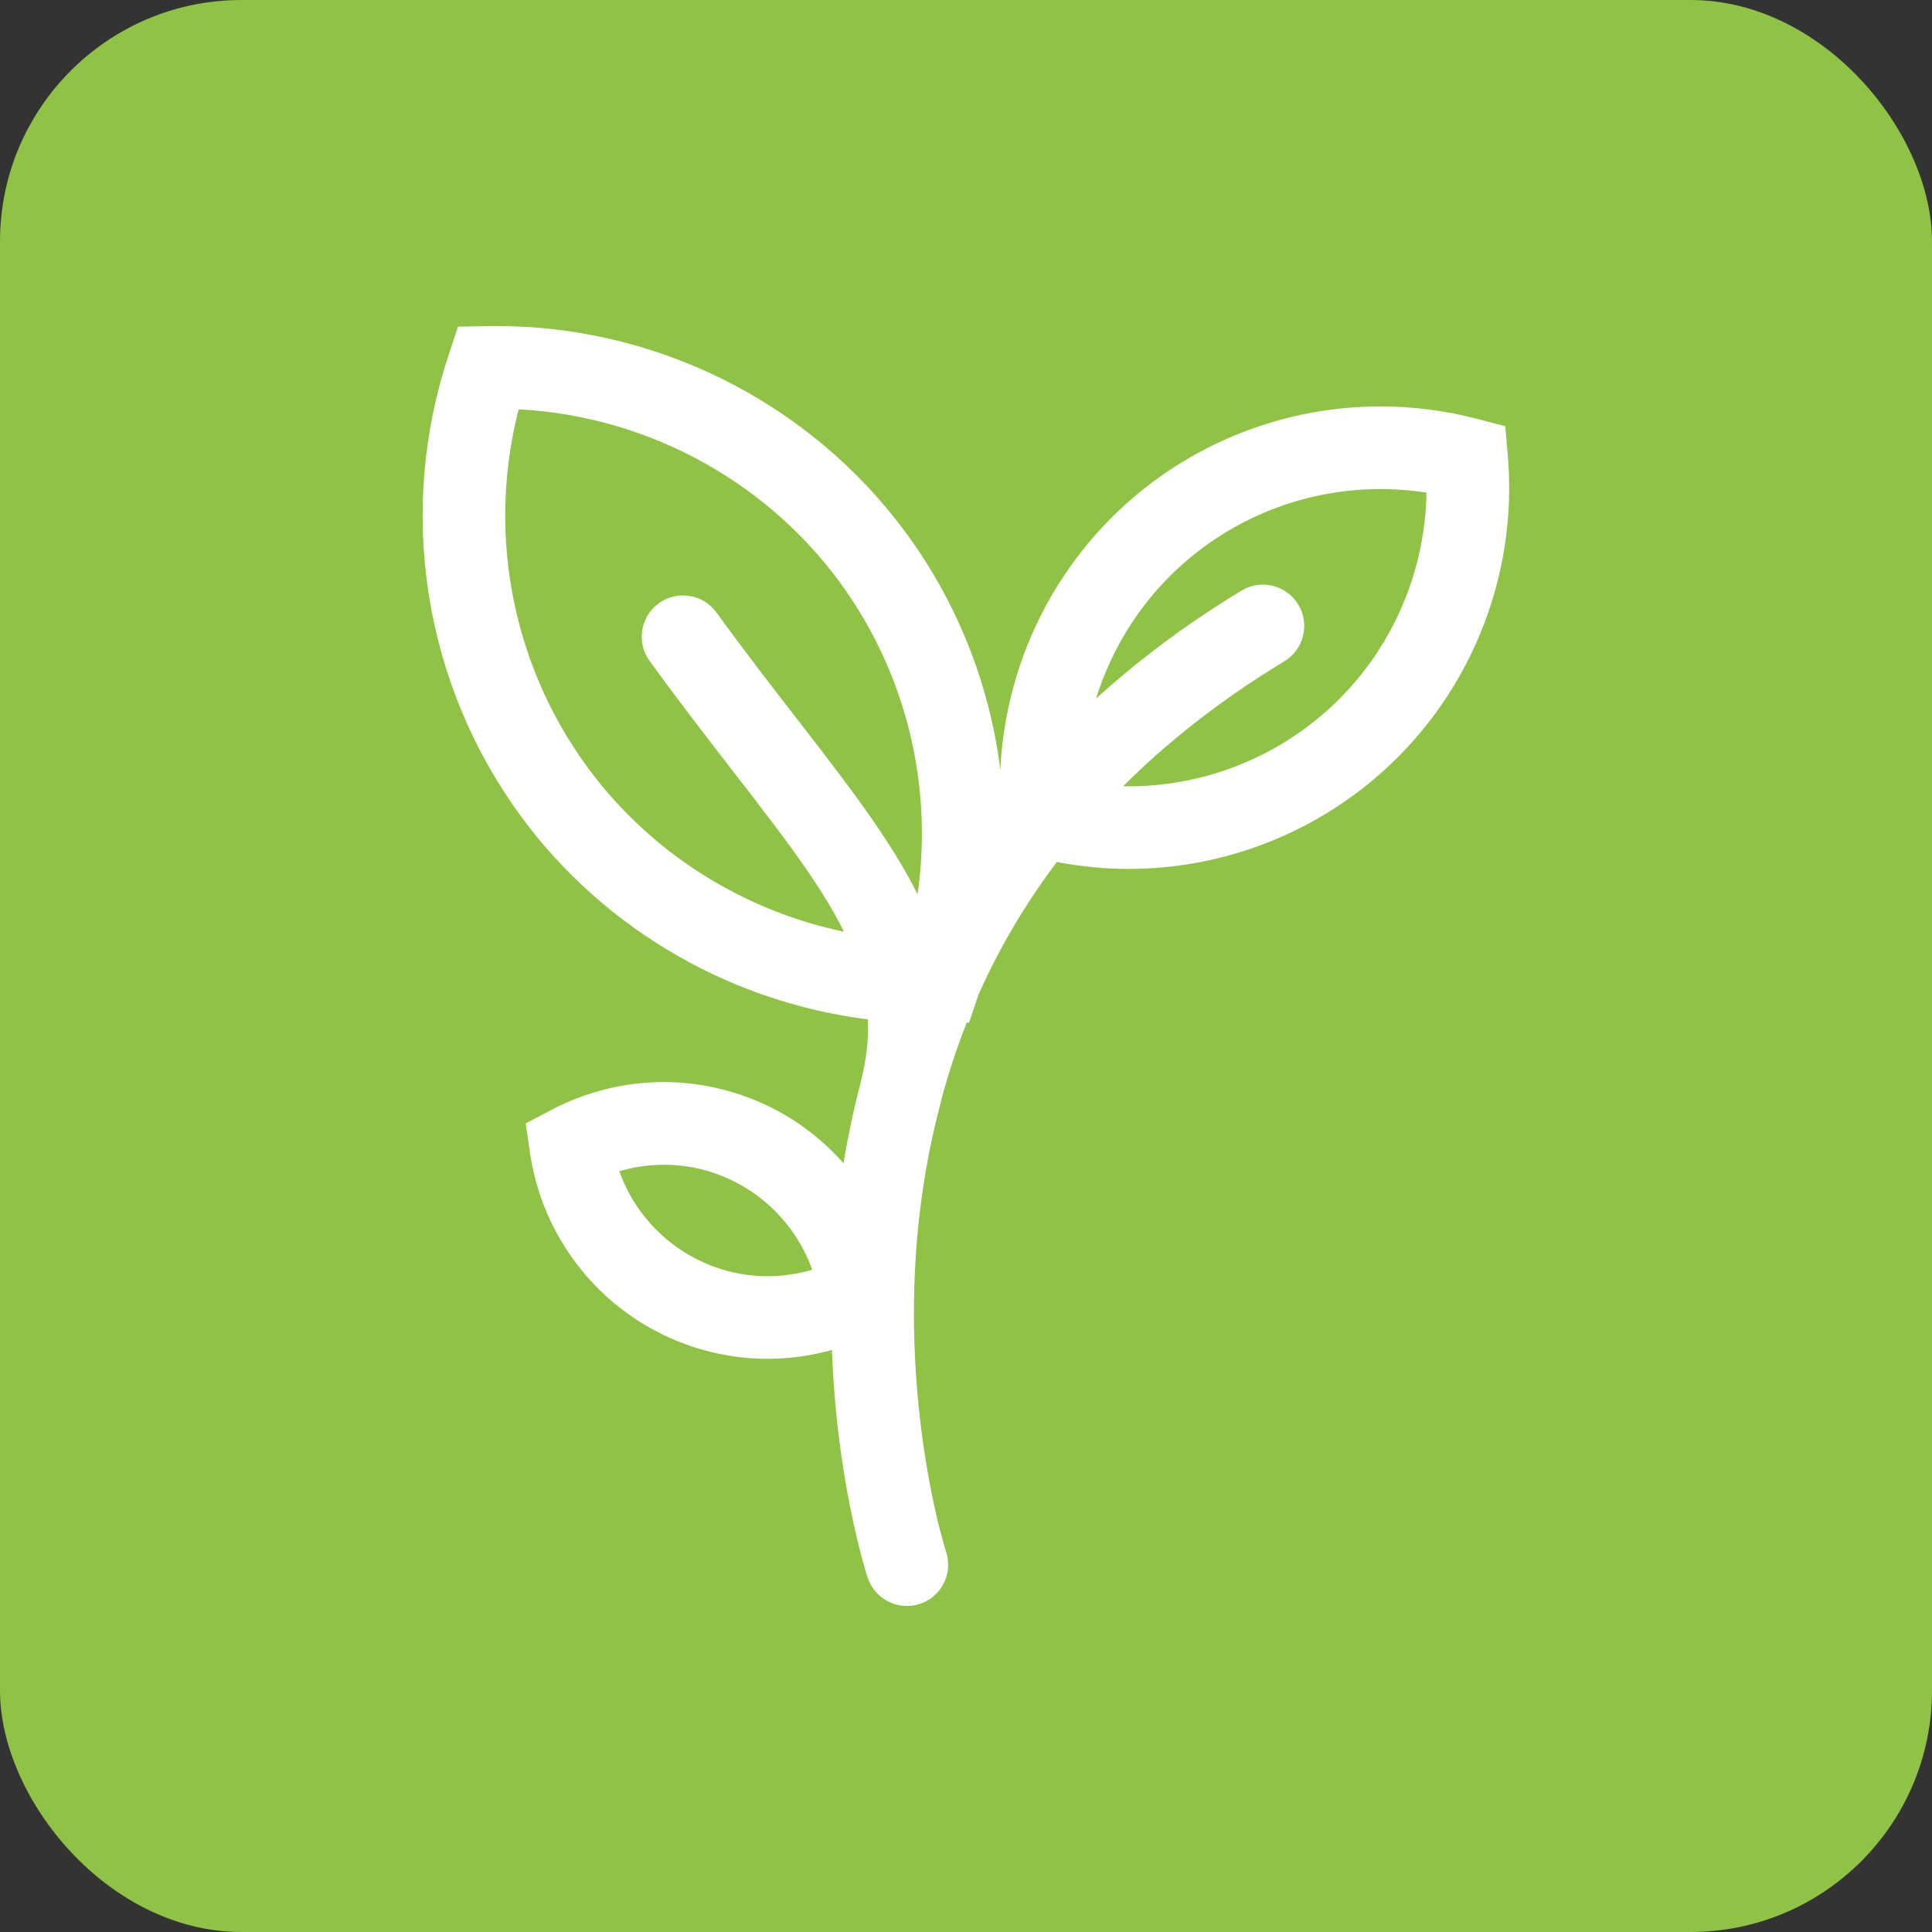 <?xml version="1.0" encoding="UTF-8"?>
<svg width="80px" height="80px" viewBox="0 0 80 80" version="1.1" xmlns="http://www.w3.org/2000/svg" xmlns:xlink="http://www.w3.org/1999/xlink">
    <rect x="0" y="0" width="80" height="80" fill="#333333" stroke="none"/>
    <!-- Generator: Sketch 42 (36781) - http://www.bohemiancoding.com/sketch -->
    <title>icon_community_garden</title>
    <desc>Created with Sketch.</desc>
    <defs></defs>
    <g id="Mobile" stroke="none" stroke-width="1" fill="none" fill-rule="evenodd">
        <g id="icon_community_garden">
            <rect id="Rectangle-6-Copy" fill="#90C246" x="0" y="0" width="80" height="80" rx="10"></rect>
            <path d="M61.936,18.897 L61.862,18.044 L61.036,17.828 C59.769,17.497 58.463,17.329 57.152,17.329 C53.561,17.329 50.073,18.605 47.321,20.923 C43.681,23.995 41.693,28.607 41.923,33.355 C41.633,33.723 41.357,34.092 41.089,34.462 C41.076,30.164 39.724,25.918 37.124,22.378 C33.202,17.031 26.846,13.879 20.184,14.004 L19.328,14.02 L19.06,14.832 C16.945,21.159 18.036,28.139 21.974,33.504 C25.402,38.172 30.686,41.16 36.409,41.761 C36.504,42.785 36.412,43.852 36.103,45.025 C35.895,45.813 35.724,46.596 35.578,47.373 C35.561,47.465 35.545,47.557 35.527,47.646 C35.5,47.787 35.475,47.931 35.45,48.072 C35.375,48.518 35.307,48.957 35.25,49.388 C34.373,48.12 33.189,47.064 31.78,46.343 C30.453,45.667 28.967,45.306 27.488,45.306 C25.958,45.306 24.43,45.683 23.074,46.398 L22.315,46.796 L22.437,47.641 C22.873,50.682 24.763,53.332 27.496,54.729 C28.823,55.409 30.31,55.766 31.792,55.766 C32.859,55.766 33.923,55.579 34.93,55.224 C35.044,60.939 36.334,64.955 36.401,65.167 C36.445,65.299 36.51,65.418 36.591,65.524 L36.594,65.529 C36.821,65.825 37.176,66.001 37.55,66.001 C37.674,66.001 37.801,65.982 37.926,65.941 C38.563,65.735 38.909,65.05 38.701,64.414 C38.698,64.405 38.665,64.306 38.611,64.118 C38.611,64.116 38.608,64.116 38.608,64.113 C38.576,63.994 38.533,63.837 38.484,63.652 C38.473,63.612 38.465,63.574 38.451,63.531 C38.441,63.493 38.432,63.449 38.419,63.409 C38.405,63.352 38.392,63.298 38.375,63.236 C38.367,63.198 38.357,63.16 38.348,63.119 C38.33,63.043 38.31,62.965 38.292,62.884 C38.286,62.854 38.278,62.827 38.273,62.797 C37.733,60.438 36.948,55.728 37.577,50.252 C37.584,50.176 37.595,50.103 37.604,50.024 C37.631,49.8 37.661,49.577 37.693,49.35 C37.701,49.282 37.712,49.217 37.723,49.149 C37.76,48.9 37.799,48.652 37.842,48.402 C37.847,48.378 37.85,48.353 37.855,48.329 C38.007,47.446 38.202,46.547 38.441,45.64 C38.462,45.559 38.478,45.48 38.497,45.401 C38.825,44.182 39.221,43.002 39.687,41.859 L39.765,41.856 L40.036,41.044 C40.038,41.035 40.041,41.025 40.044,41.017 C40.975,38.923 42.146,36.965 43.554,35.142 C44.597,35.362 45.661,35.48 46.731,35.48 L46.731,35.48 C50.322,35.48 53.813,34.205 56.562,31.887 C60.353,28.696 62.361,23.84 61.936,18.897 Z M23.926,32.07 C20.623,27.572 19.59,21.787 21.099,16.433 C26.654,16.598 31.884,19.331 35.174,23.81 C38.327,28.106 39.404,33.572 38.183,38.72 C37.176,35.982 35.156,33.368 32.653,30.137 C31.627,28.81 30.462,27.309 29.262,25.655 C28.869,25.113 28.111,24.994 27.572,25.387 C27.03,25.779 26.911,26.538 27.304,27.076 C28.528,28.761 29.703,30.28 30.74,31.618 C33.11,34.679 34.887,36.979 35.789,39.24 C31.077,38.514 26.773,35.949 23.926,32.07 Z M31.792,53.345 L31.792,53.345 C30.676,53.345 29.601,53.085 28.598,52.573 C26.833,51.671 25.54,50.068 25.018,48.177 C25.806,47.885 26.646,47.73 27.488,47.73 C28.604,47.73 29.679,47.99 30.678,48.502 C32.441,49.404 33.736,51.01 34.259,52.9 C33.471,53.19 32.631,53.345 31.792,53.345 Z M55.007,30.037 C52.694,31.987 49.759,33.059 46.736,33.059 C46.286,33.059 45.84,33.032 45.393,32.986 C47.497,30.736 50.008,28.72 52.922,26.955 C53.494,26.608 53.677,25.863 53.331,25.292 C52.984,24.72 52.239,24.536 51.668,24.883 C48.838,26.597 46.479,28.48 44.507,30.454 C45.011,27.488 46.541,24.75 48.884,22.773 C51.197,20.823 54.133,19.751 57.152,19.751 C57.965,19.751 58.772,19.826 59.568,19.978 C59.633,23.832 57.968,27.54 55.007,30.037 Z" id="Page-1" stroke="#FFFFFF" fill="#FFFFFF"></path>
        </g>
    </g>
</svg>